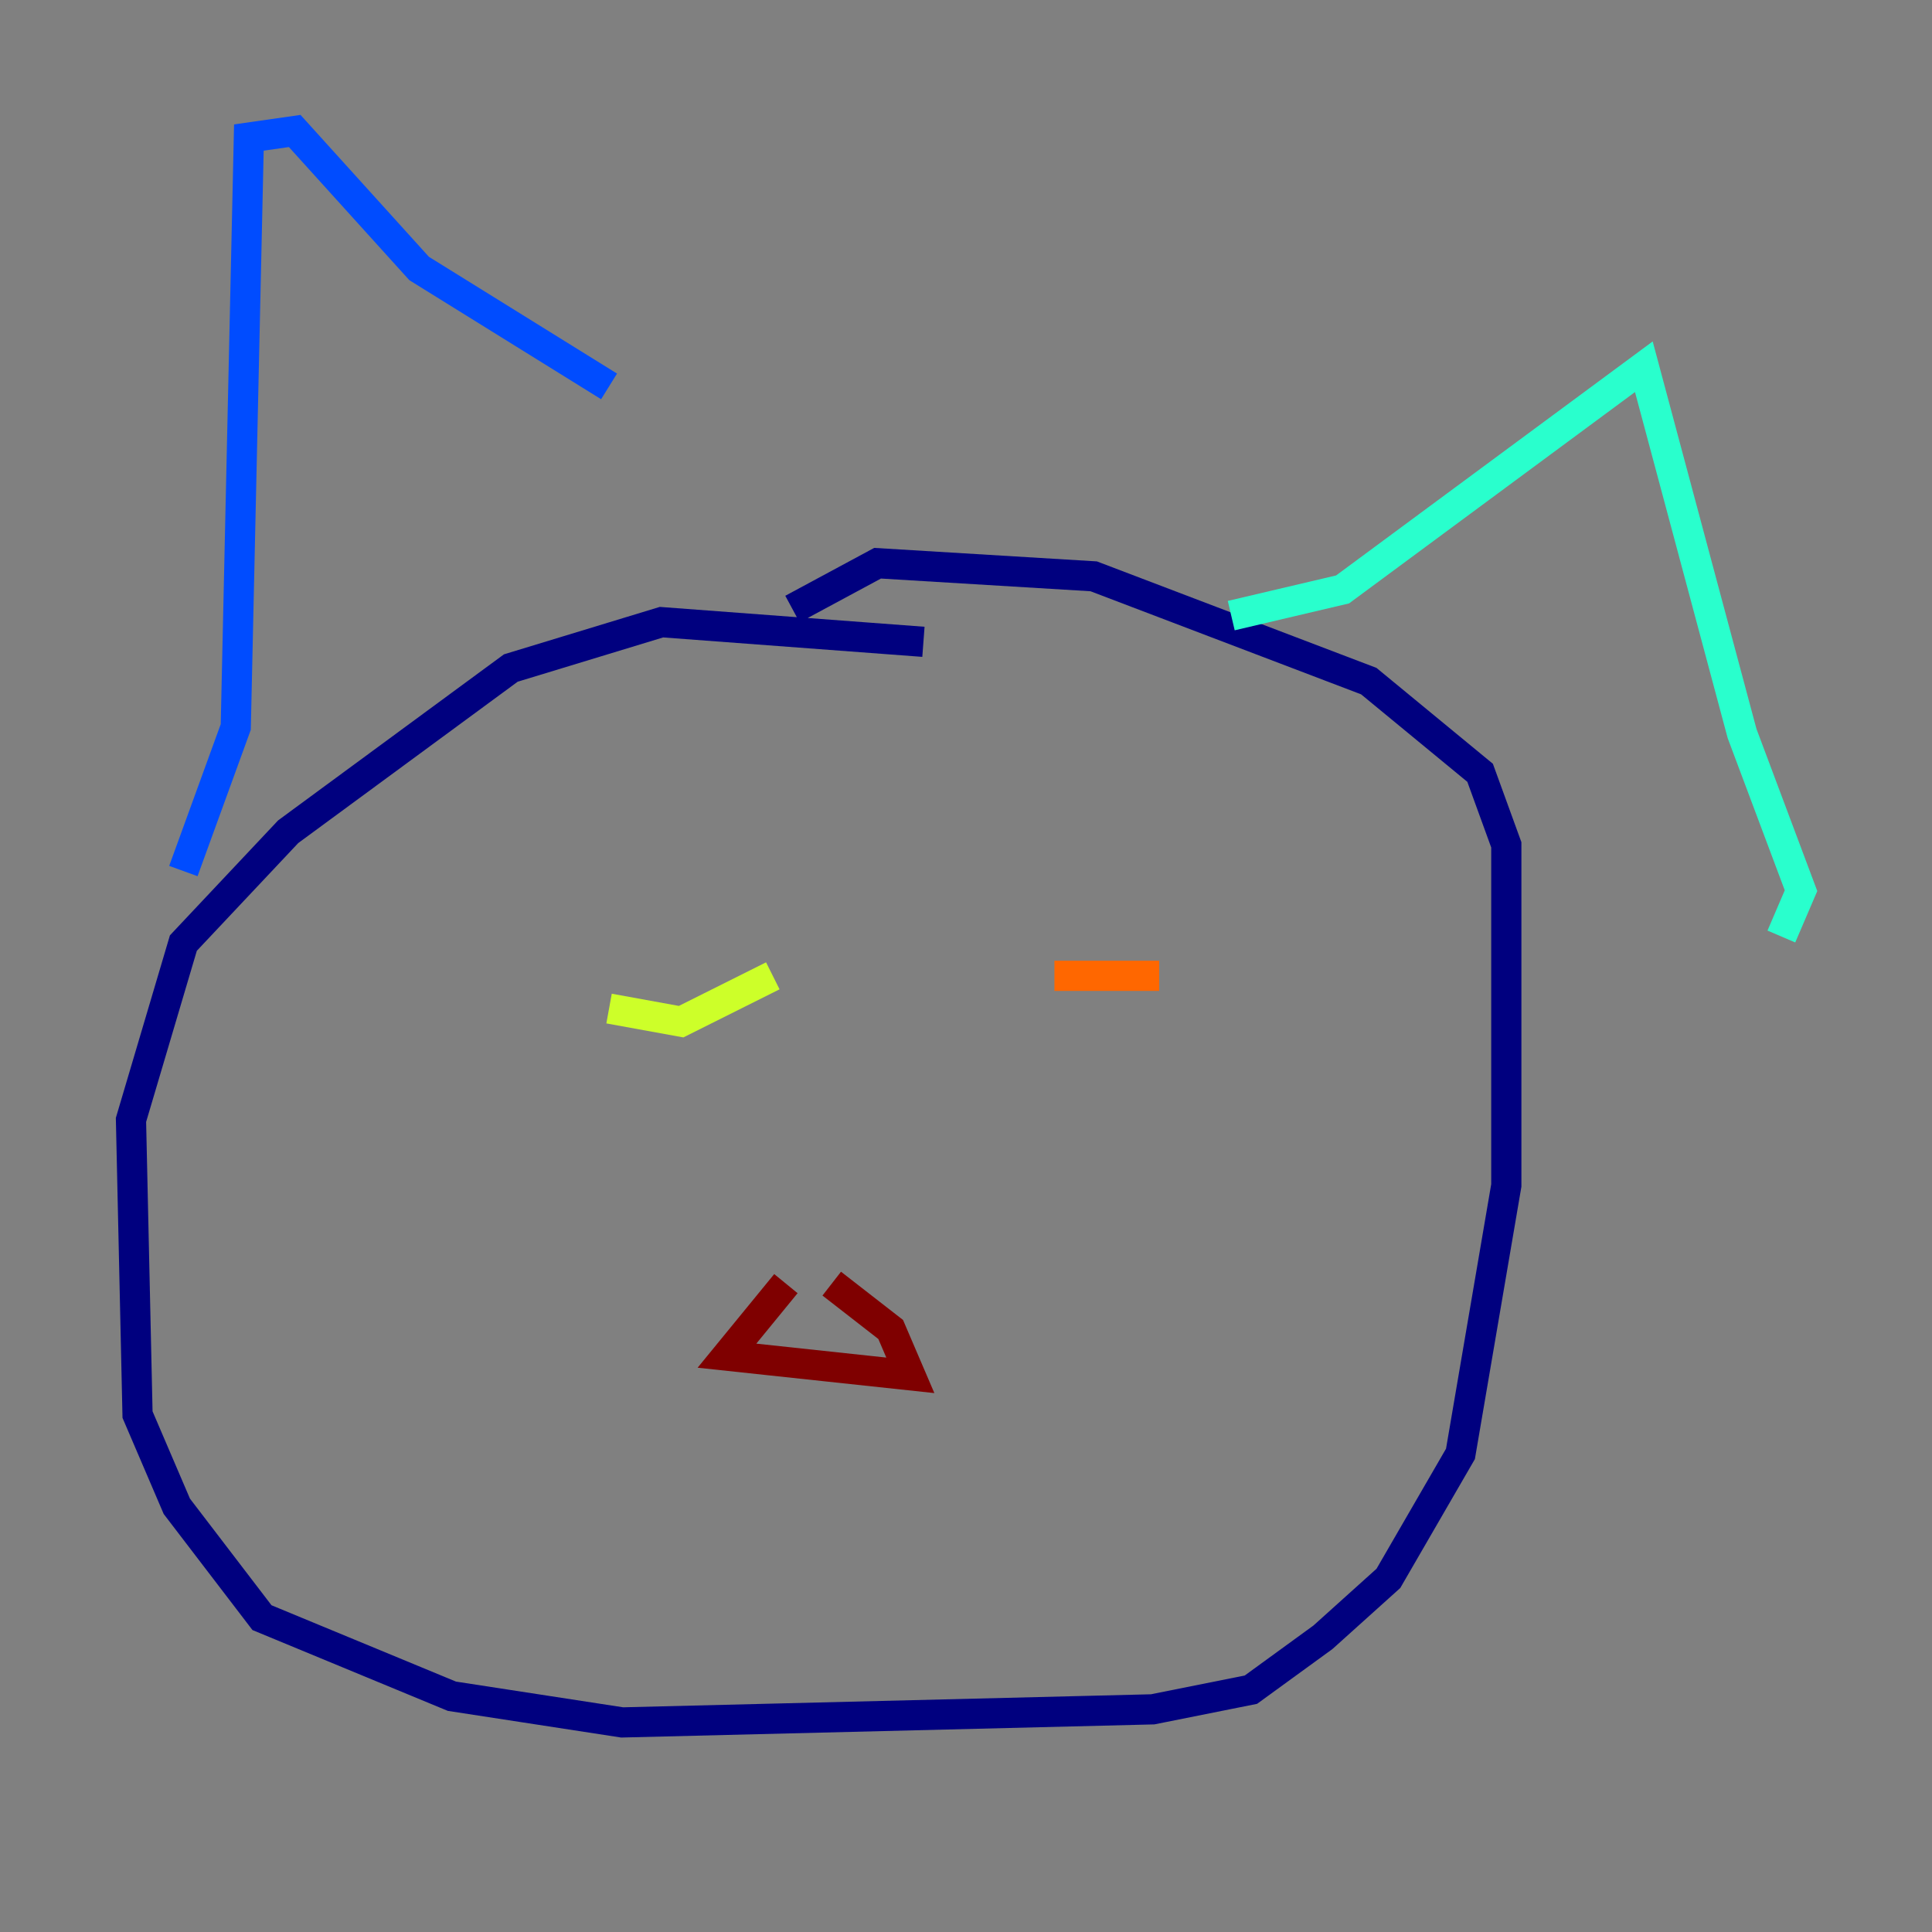 <?xml version="1.0" encoding="utf-8" ?>
<svg baseProfile="tiny" height="128" version="1.2" viewBox="0,0,128,128" width="128" xmlns="http://www.w3.org/2000/svg" xmlns:ev="http://www.w3.org/2001/xml-events" xmlns:xlink="http://www.w3.org/1999/xlink"><rect x="0" y="0" width="128" height="128" fill="#808080" stroke="none"/><defs /><polyline fill="none" points="61.18,42.522 43.824,41.22 33.844,44.258 19.091,55.105 12.149,62.481 8.678,74.197 9.112,93.722 11.715,99.797 17.356,107.173 29.939,112.38 41.22,114.115 76.366,113.248 82.875,111.946 87.647,108.475 91.986,104.57 96.759,96.325 99.797,78.536 99.797,55.973 98.061,51.2 90.685,45.125 72.461,38.183 58.142,37.315 52.502,40.352" stroke="#00007f" stroke-width="2" /><polyline fill="none" points="12.149,57.709 15.62,48.163 16.488,9.112 19.525,8.678 27.77,17.79 40.352,25.6" stroke="#004cff" stroke-width="2" /><polyline fill="none" points="81.573,40.786 88.949,39.051 108.909,24.298 115.417,48.597 119.322,59.01 118.02,62.047" stroke="#29ffcd" stroke-width="2" /><polyline fill="none" points="40.352,66.82 45.125,67.688 51.2,64.651" stroke="#cdff29" stroke-width="2" /><polyline fill="none" points="69.858,64.651 76.8,64.651" stroke="#ff6700" stroke-width="2" /><polyline fill="none" points="52.068,85.044 48.163,89.817 60.312,91.119 59.01,88.081 55.105,85.044" stroke="#7f0000" stroke-width="2" /></svg>